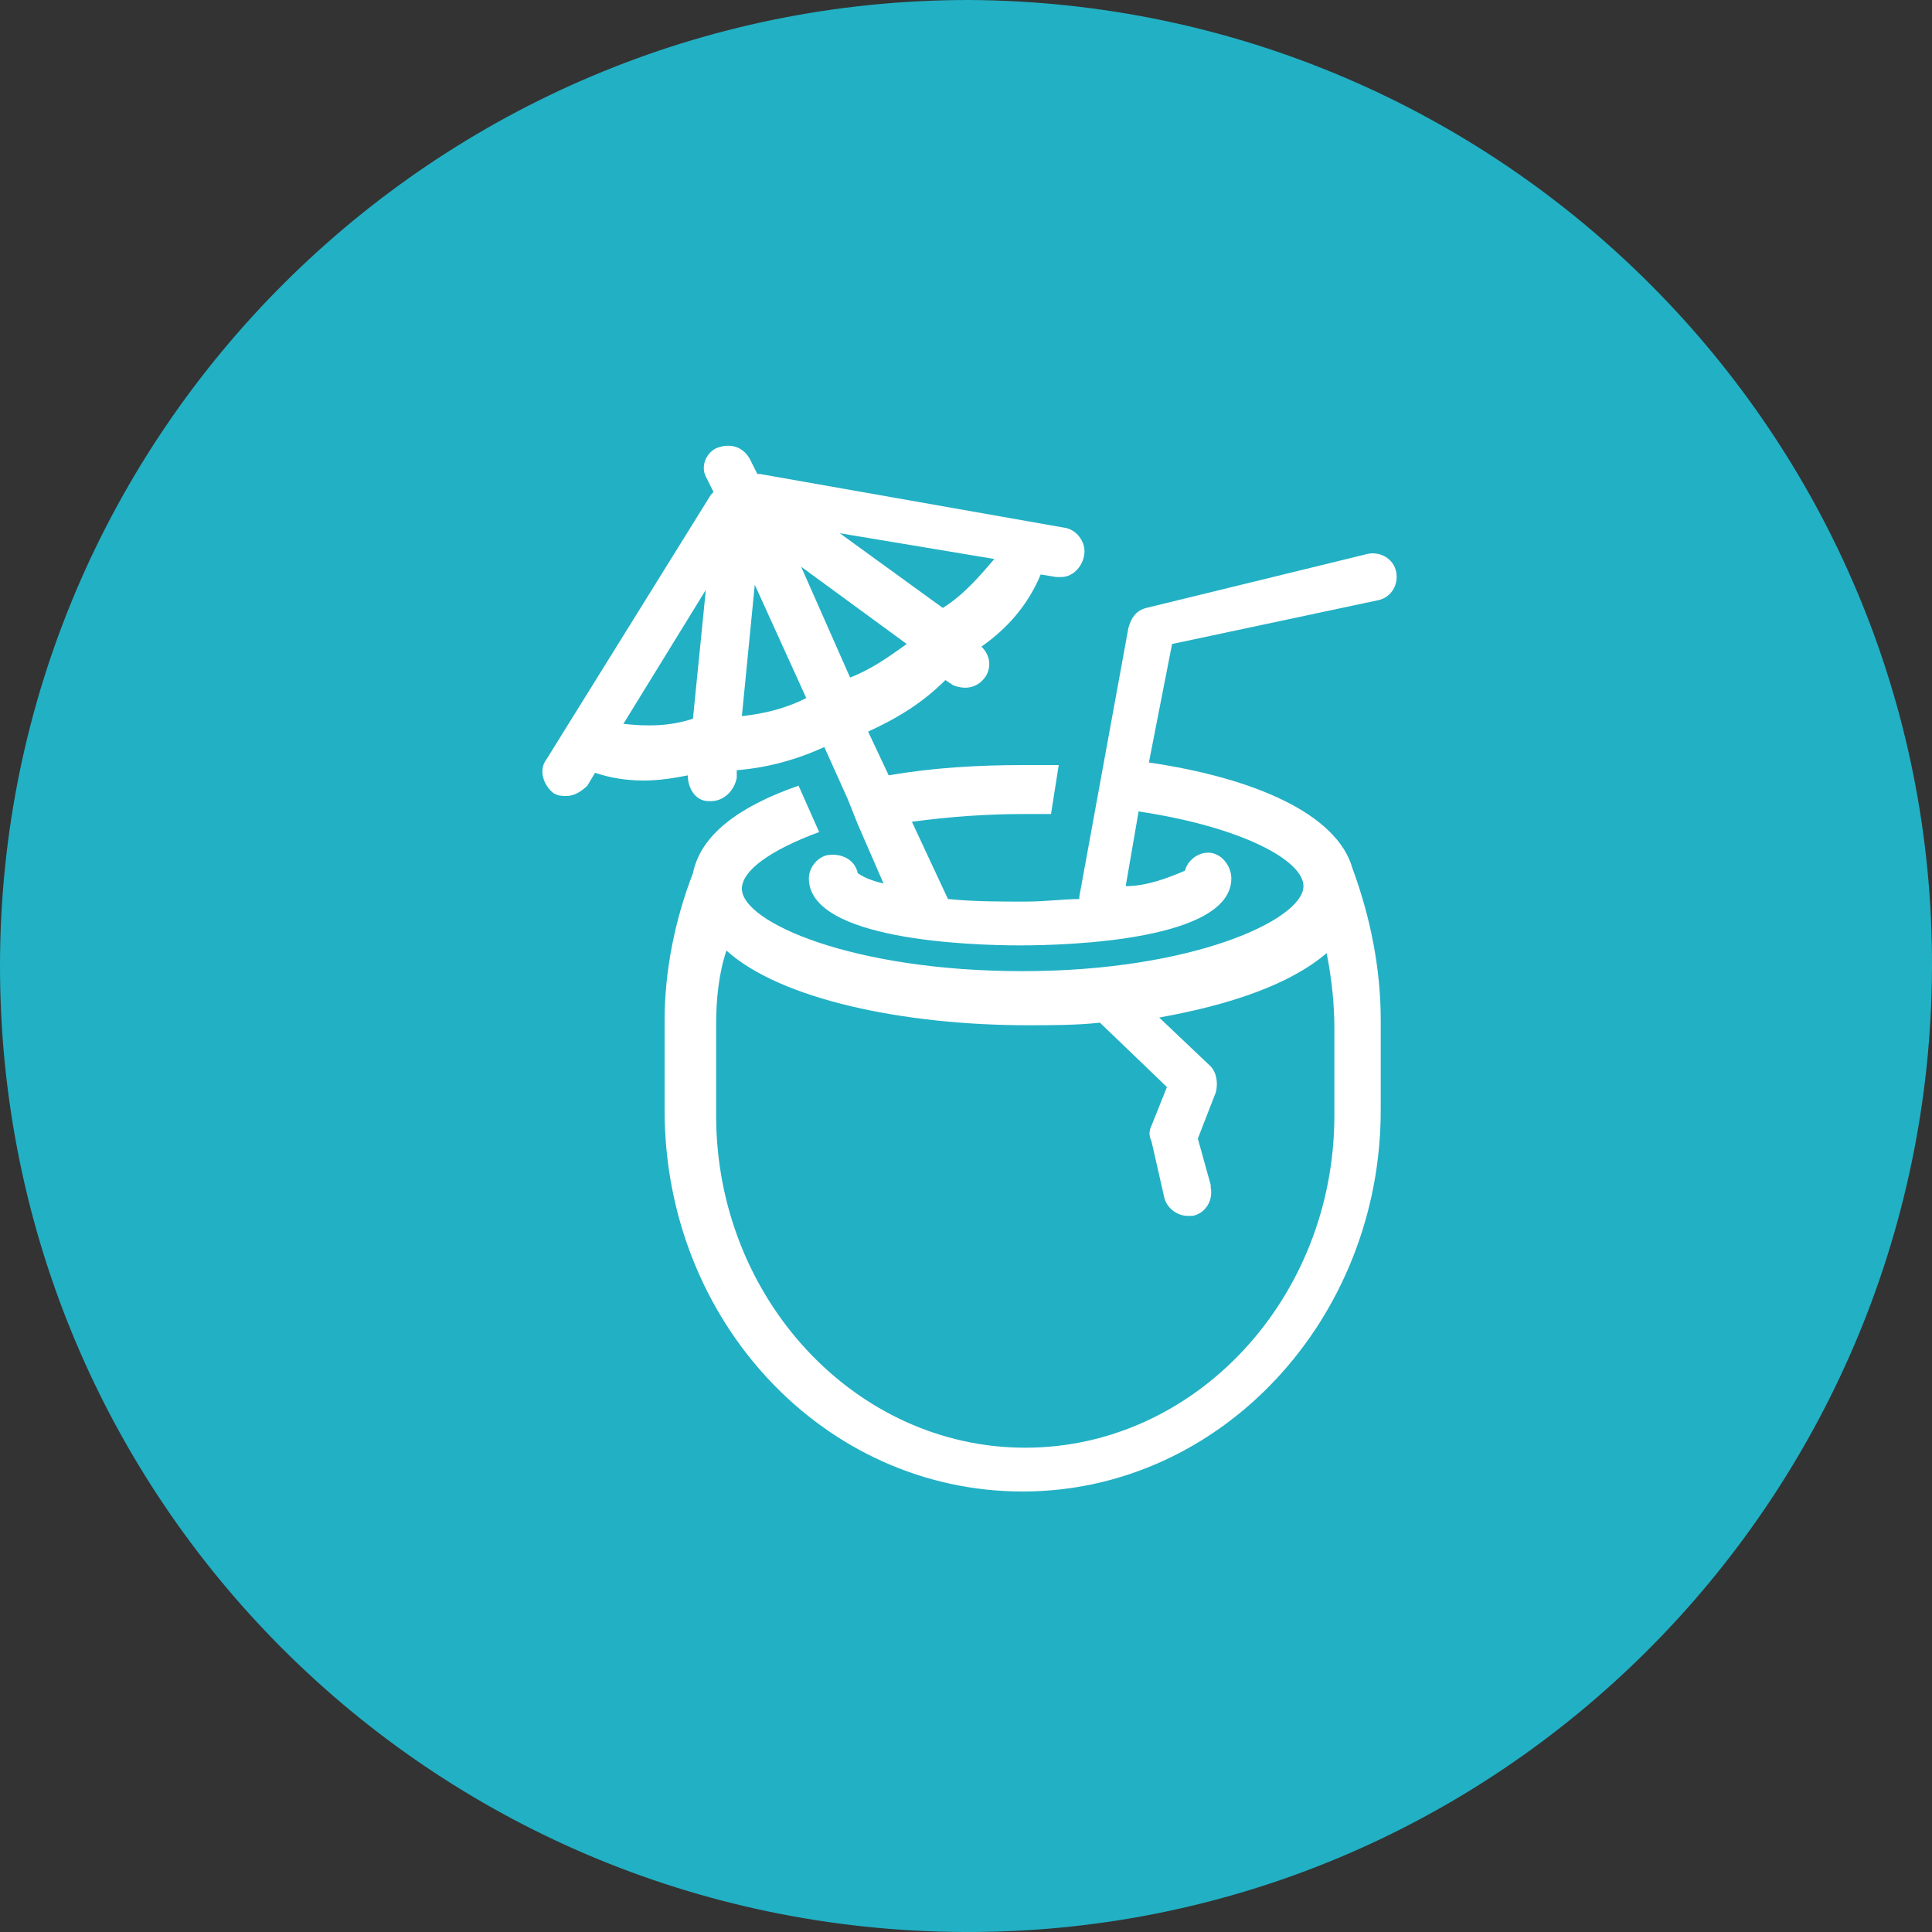 <?xml version="1.0" encoding="utf-8"?>
<!-- Generator: Adobe Illustrator 19.2.0, SVG Export Plug-In . SVG Version: 6.00 Build 0)  -->
<svg version="1.1" id="Layer_2" xmlns="http://www.w3.org/2000/svg" xmlns:xlink="http://www.w3.org/1999/xlink" x="0px" y="0px"
	 viewBox="0 0 75 75" style="enable-background:new 0 0 75 75;" xml:space="preserve">
<rect x="0" y="0" width="75" height="75" fill="#333333" stroke="none"/>
<style type="text/css">
	.st0{fill:#22B0C4;}
	.st1{fill:#FFFFFF;}
</style>
<title>pictos_formule</title>
<path class="st0" d="M37.6,0C58.3,0.1,75.1,16.9,75,37.6S58.1,75.1,37.4,75C16.7,74.9,0,58.2,0,37.5C0,16.8,16.9,0,37.6,0z"/>
<path class="st1" d="M53.5,23.3c0.5-0.1,0.8-0.6,0.7-1.1c-0.1-0.5-0.6-0.8-1.1-0.7l0,0l-8.6,2.1c-0.4,0.1-0.6,0.4-0.7,0.8l-1.9,10.4
	c0,0,0,0.1,0,0.1c-0.6,0-1.3,0.1-2.1,0.1c-1,0-2,0-3-0.1l0,0l-1.4-3c1.5-0.2,2.9-0.3,4.4-0.3h1l0.3-1.9c-0.5,0-0.9,0-1.4,0
	c-1.7,0-3.5,0.1-5.2,0.4l-0.8-1.7c1.1-0.5,2.1-1.1,3-2l0.3,0.2c0.5,0.2,1,0.1,1.3-0.4c0.2-0.4,0.1-0.8-0.2-1.1
	c1-0.7,1.8-1.6,2.3-2.8l0.6,0.1h0.2c0.5,0,0.9-0.5,0.9-1c0-0.4-0.3-0.8-0.7-0.9l-11.9-2.1h-0.1l-0.3-0.6c-0.3-0.5-0.8-0.6-1.3-0.4
	c-0.4,0.2-0.6,0.7-0.4,1.1l0.3,0.6l-0.1,0.1l-6.4,10.3c-0.3,0.4-0.1,1,0.3,1.3c0.2,0.1,0.3,0.1,0.5,0.1c0.3,0,0.6-0.2,0.8-0.4
	l0.3-0.5c0.6,0.2,1.2,0.3,1.9,0.3c0.6,0,1.2-0.1,1.7-0.2c0,0.5,0.3,1,0.8,1h0.1c0.5,0,0.9-0.4,1-0.9v-0.3h0c1.2-0.1,2.3-0.4,3.4-0.9
	l0.9,2l0.4,1l0,0l1,2.3c-0.4-0.1-0.7-0.2-1-0.4c-0.1-0.5-0.6-0.8-1.2-0.7c-0.4,0.1-0.7,0.5-0.7,0.9c0,2.4,6.3,2.6,8.2,2.6
	c1.9,0,8.2-0.2,8.2-2.6c0-0.5-0.4-1-0.9-1c-0.4,0-0.8,0.3-0.9,0.7c-0.7,0.3-1.5,0.6-2.3,0.6l0.5-2.9c4,0.6,6.4,1.9,6.4,2.9
	c0,1.3-4.3,3.3-10.9,3.3s-10.9-1.9-10.9-3.2c0-0.7,1.1-1.5,3-2.2l-0.8-1.8c-2.3,0.8-3.8,1.9-4.1,3.4l0,0c-0.7,1.8-1.1,3.8-1.1,5.7
	v3.5c0,8.2,6.2,14.8,13.9,14.8s13.9-6.7,13.9-14.8v-3.5c0-2-0.4-4-1.1-5.9l0,0c-0.6-2.1-3.8-3.5-7.9-4.1l0.9-4.6L53.5,23.3z
	 M33,26.3L31.1,22l4.1,3C34.5,25.5,33.8,26,33,26.3 M36.6,23.6l-4-2.9l6,1C38,22.4,37.4,23.1,36.6,23.6 M24.2,28.1l3.2-5.2l-0.5,5
	C26,28.2,25.1,28.2,24.2,28.1 M28.8,27.8l0.5-5.1l2,4.4C30.5,27.5,29.7,27.7,28.8,27.8 M51.8,43.3c0,7.1-5.4,12.9-12,12.9
	s-12-5.8-12-12.9v-3.5c0-1,0.1-2,0.4-2.9c2.1,1.9,6.9,2.9,11.7,2.9c0.9,0,1.9,0,2.8-0.1l2.6,2.5l-0.6,1.5c-0.1,0.2-0.1,0.4,0,0.6
	l0.5,2.2c0.1,0.4,0.5,0.7,0.9,0.7c0.1,0,0.2,0,0.2,0c0.5-0.1,0.8-0.6,0.7-1.1c0,0,0,0,0-0.1l-0.5-1.8l0.7-1.8c0.1-0.4,0-0.8-0.2-1
	l-2-1.9c2.8-0.5,5.1-1.3,6.5-2.5c0.2,1,0.3,2,0.3,2.9L51.8,43.3L51.8,43.3z"/>
</svg>
